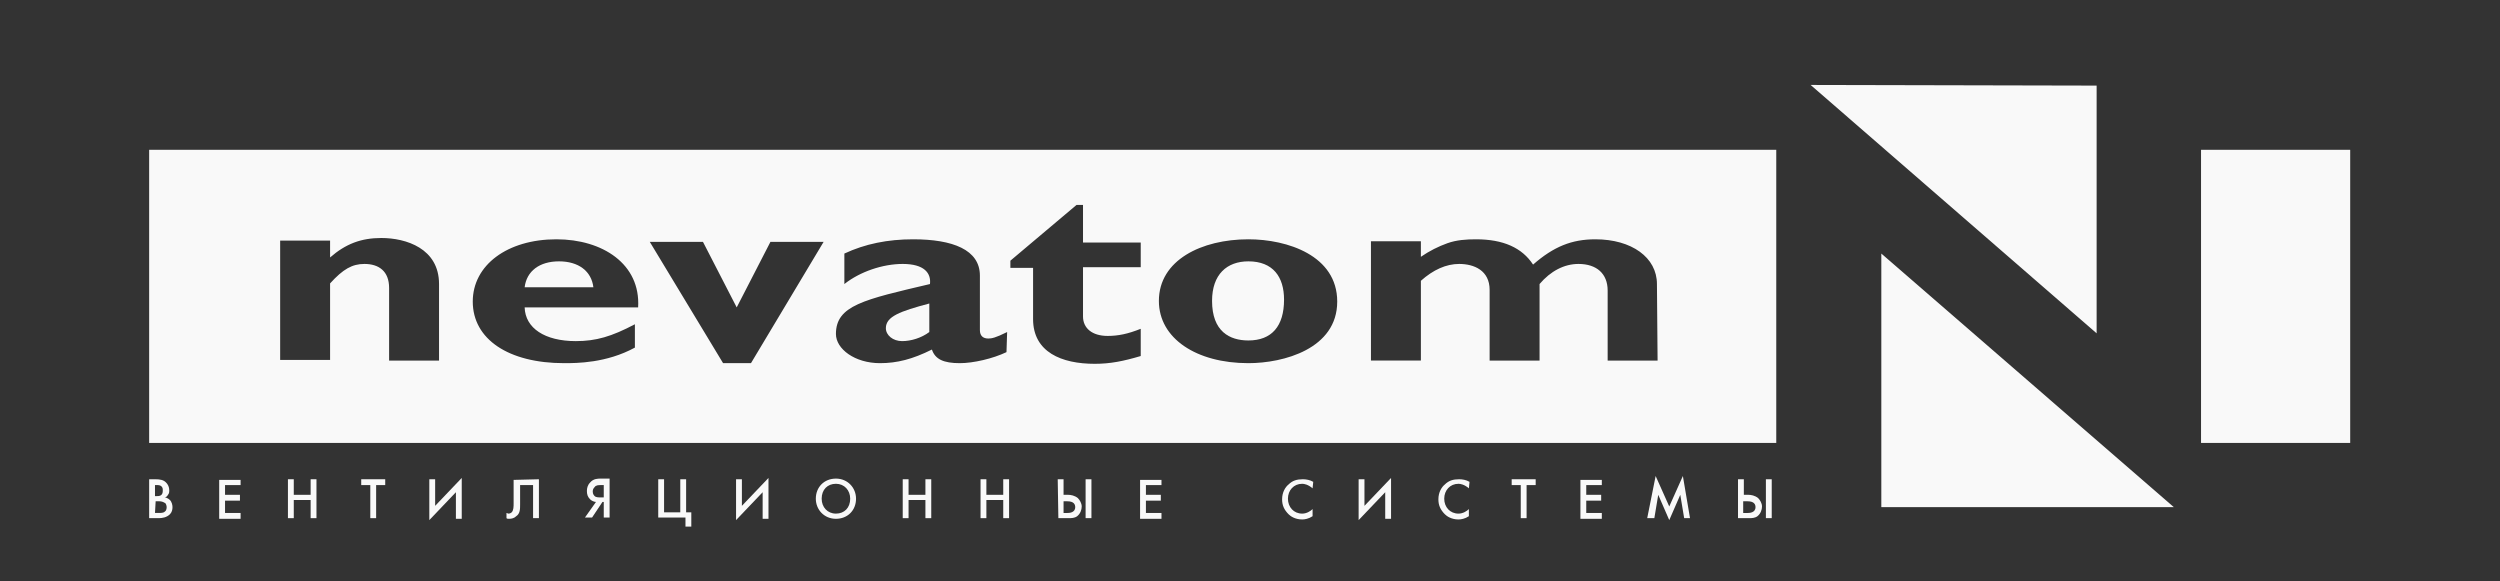 <?xml version="1.0" encoding="UTF-8" standalone="no"?>
<!-- Generator: Adobe Illustrator 26.0.1, SVG Export Plug-In . SVG Version: 6.00 Build 0)  -->

<svg
   version="1.1"
   id="Слой_1"
   x="0px"
   y="0px"
   viewBox="0 0 385.5 89.6"
   style="enable-background:new 0 0 385.5 89.6;"
   xml:space="preserve"
   sodipodi:docname="NEVATOM.svg"
   inkscape:version="1.3 (0e150ed6c4, 2023-07-21)"
   xmlns:inkscape="http://www.inkscape.org/namespaces/inkscape"
   xmlns:sodipodi="http://sodipodi.sourceforge.net/DTD/sodipodi-0.dtd"
   xmlns="http://www.w3.org/2000/svg"
   xmlns:svg="http://www.w3.org/2000/svg"><rect x="0" y="0" width="385.5" height="89.6" fill="#333333" stroke="none"/><defs
   id="defs26">&#10;	&#10;&#10;		&#10;		&#10;		&#10;		&#10;		&#10;		&#10;		&#10;		&#10;		&#10;		&#10;		&#10;		&#10;		&#10;		&#10;		&#10;		&#10;		&#10;		&#10;		&#10;		&#10;		&#10;		&#10;		&#10;		&#10;		&#10;		&#10;		&#10;		&#10;	</defs><sodipodi:namedview
   id="namedview26"
   pagecolor="#1e1717"
   bordercolor="#000000"
   borderopacity="0.25"
   inkscape:showpageshadow="2"
   inkscape:pageopacity="0.0"
   inkscape:pagecheckerboard="0"
   inkscape:deskcolor="#d1d1d1"
   inkscape:zoom="2.923476"
   inkscape:cx="195.82853"
   inkscape:cy="44.638642"
   inkscape:window-width="1920"
   inkscape:window-height="1017"
   inkscape:window-x="-8"
   inkscape:window-y="-8"
   inkscape:window-maximized="1"
   inkscape:current-layer="g27" />&#10;<style
   type="text/css"
   id="style1">&#10;	.st0{fill:#ED6B06;}&#10;	.st1{fill:#00692F;}&#10;	.st2{fill:#009453;}&#10;</style>&#10;<g
   id="g27"
   inkscape:export-filename="g27.svg"
   inkscape:export-xdpi="96"
   inkscape:export-ydpi="96"
   inkscape:groupmode="layer"><a
     id="a28"
     style="fill:#f9f9f9"
     inkscape:export-filename=".\a28.svg"
     inkscape:export-xdpi="96"
     inkscape:export-ydpi="96"><g
       id="g28"
       style="fill:#f9f9f9"><polygon
         class="st0"
         points="323.3,13.2 279.2,13.1 323.3,51.4 "
         id="polygon1"
         style="fill:#f9f9f9;fill-opacity:1" /><polygon
         class="st1"
         points="290.1,39.1 290.1,78.2 335.2,78.2 "
         id="polygon2"
         style="fill:#f9f9f9;fill-opacity:1" /><path
         class="st2"
         d="m 86.2,40.3 c -3,0 -5,1.5 -5.3,4 h 10.6 c -0.3,-2.5 -2.3,-4 -5.3,-4 z"
         id="path2"
         style="fill:#f9f9f9;fill-opacity:1" /><rect
         x="339.4"
         y="23.1"
         class="st2"
         width="23"
         height="45.2"
         id="rect2"
         style="fill:#f9f9f9;fill-opacity:1" /><path
         class="st2"
         d="M 273.9,23.1 H 23 V 68.3 H 273.9 Z M 67.7,55.6 H 60 V 44.4 c 0,-2.6 -1.6,-3.7 -3.8,-3.7 -1.9,0 -3.3,0.8 -5.3,3 V 55.5 H 43.2 V 37.1 h 7.7 v 2.6 c 2.4,-2.1 4.8,-3 7.9,-3 3.8,0 8.9,1.6 8.9,7.1 0,0 0,11.8 0,11.8 z m 21.1,-3 c 3.1,0 5.5,-0.7 9.1,-2.6 v 3.6 C 93.5,56 88.9,56 87,56 78.4,56 72.9,52.3 72.9,46.5 c 0,-5.6 5.3,-9.6 12.9,-9.6 7.1,0 13,3.8 12.6,10.5 H 80.9 c 0.1,3.2 3.1,5.2 7.9,5.2 z m 27,3.4 h -4.3 L 100.2,37.3 h 8.2 l 5.2,10.1 5.2,-10.1 h 8.2 z m 39.4,-1.7 c -2.1,1 -5.1,1.7 -7.2,1.7 -2.5,0 -3.8,-0.6 -4.3,-2.1 -3,1.5 -5.4,2.1 -8,2.1 -3.9,0 -6.8,-2.2 -6.8,-4.5 0,-4.4 4.3,-5.3 14.5,-7.7 0.2,-1.7 -0.9,-3.1 -4.2,-3.1 -3.1,0 -6.6,1.2 -9,3.1 v -4.7 c 3.2,-1.5 6.7,-2.2 10.6,-2.2 6.1,0 10.3,1.6 10.3,5.6 v 8.4 c 0,0.9 0.5,1.3 1.3,1.3 0.5,0 1.1,-0.1 2.9,-1 z M 175.9,41.2 H 167 v 7.6 c 0,1.8 1.4,3 3.8,3 1.6,0 3.1,-0.3 5.1,-1.1 v 4.2 c -2.7,0.8 -4.7,1.2 -7.1,1.2 -5.1,0 -9.5,-1.8 -9.5,-6.9 v -7.9 h -3.5 V 40.2 L 166,31.6 h 1 v 5.8 h 8.9 z M 192.5,56 c -8,0 -13.8,-3.8 -13.8,-9.6 0,-6.3 6.6,-9.5 13.8,-9.5 6,0 13.7,2.5 13.7,9.6 0,7.3 -8.3,9.5 -13.7,9.5 z m 63.1,-0.4 h -7.7 V 44.8 c 0,-2.6 -1.7,-4.1 -4.5,-4.1 -2.2,0 -4.3,1.1 -6,3.1 v 11.8 h -7.7 V 44.7 c 0,-3 -2.4,-4 -4.7,-4 -2,0 -4,0.9 -5.9,2.6 v 12.3 h -7.7 V 37.2 h 7.7 v 2.4 c 1.3,-0.9 2.7,-1.6 4.1,-2.1 1.4,-0.5 2.9,-0.6 4.4,-0.6 4.2,0 7.1,1.3 8.8,3.9 3.2,-2.8 6,-3.9 9.6,-3.9 5.6,0 9.5,2.8 9.5,6.9 z"
         id="path3"
         style="fill:#f9f9f9;fill-opacity:1" /><path
         class="st2"
         d="m 136.6,50.6 c 0,1.1 1.1,2 2.5,2 1.4,0 3,-0.5 4.2,-1.4 v -4.4 c -4.5,1.2 -6.7,2 -6.7,3.8 z"
         id="path4"
         style="fill:#f9f9f9;fill-opacity:1" /><path
         class="st2"
         d="m 192.5,40.3 c -3.3,0 -5.6,2 -5.6,6.1 0,4.7 2.7,6.1 5.6,6.1 3.6,0 5.5,-2.2 5.5,-6.3 0,-3.5 -1.7,-5.9 -5.5,-5.9 z"
         id="path5"
         style="fill:#f9f9f9;fill-opacity:1" /><path
         class="st1"
         d="m 23.9,73.9 c 0.8,0 1.3,0.1 1.7,0.5 0.3,0.3 0.5,0.7 0.5,1.2 0,0.2 0,0.5 -0.2,0.7 -0.1,0.2 -0.3,0.4 -0.5,0.4 0.1,0 0.5,0.1 0.8,0.4 0.3,0.3 0.4,0.8 0.4,1.1 0,0.4 -0.1,0.8 -0.4,1.1 -0.5,0.5 -1.2,0.6 -1.7,0.6 H 23 v -6 z m 0,2.6 h 0.3 c 0.2,0 0.5,0 0.7,-0.2 0.2,-0.2 0.2,-0.5 0.2,-0.7 0,-0.2 0,-0.4 -0.2,-0.6 -0.2,-0.2 -0.5,-0.2 -0.7,-0.2 h -0.3 z m 0,2.6 h 0.6 c 0.3,0 0.7,0 0.9,-0.2 0.2,-0.1 0.3,-0.4 0.3,-0.7 0,-0.2 -0.1,-0.5 -0.2,-0.6 -0.3,-0.2 -0.6,-0.3 -0.9,-0.3 H 24 Z"
         id="path6"
         style="fill:#f9f9f9;fill-opacity:1" /><path
         class="st1"
         d="m 37.1,74.8 h -2.4 v 1.5 H 37 v 0.9 h -2.3 v 1.9 h 2.4 V 80 h -3.3 v -6 h 3.3 z"
         id="path7"
         style="fill:#f9f9f9;fill-opacity:1" /><path
         class="st1"
         d="m 45.3,76.3 h 2.6 v -2.4 h 0.9 v 6 h -0.9 v -2.8 h -2.6 v 2.8 h -0.9 v -6 h 0.9 z"
         id="path8"
         style="fill:#f9f9f9;fill-opacity:1" /><path
         class="st1"
         d="m 58,74.8 v 5.1 h -0.9 v -5.1 h -1.4 v -0.9 h 3.7 v 0.9 z"
         id="path9"
         style="fill:#f9f9f9;fill-opacity:1" /><path
         class="st1"
         d="m 70.3,75.9 -4.1,4.3 v -6.3 h 0.9 V 78 l 4.1,-4.3 V 80 h -0.9 z"
         id="path10"
         style="fill:#f9f9f9;fill-opacity:1" /><path
         class="st1"
         d="m 83.1,73.9 v 6 h -0.9 v -5.1 h -2 v 3 c 0,0.7 0,1.4 -0.6,1.8 -0.3,0.3 -0.7,0.4 -1.1,0.4 -0.2,0 -0.3,0 -0.4,-0.1 v -0.8 c 0.1,0 0.2,0.1 0.3,0.1 0.2,0 0.4,-0.1 0.5,-0.2 0.3,-0.3 0.3,-0.9 0.3,-1.4 V 74 l 3.9,-0.1 c 0,0.1 0,0 0,0 z"
         id="path11"
         style="fill:#f9f9f9;fill-opacity:1" /><path
         class="st1"
         d="m 91.9,77.4 c -0.3,0 -0.7,-0.2 -0.9,-0.4 -0.4,-0.4 -0.5,-0.8 -0.5,-1.3 0,-0.4 0.1,-0.9 0.5,-1.3 0.5,-0.6 1.2,-0.6 1.6,-0.6 H 94 v 6 h -0.9 v -2.4 h -0.2 l -1.6,2.4 h -1.1 z m 0.8,-2.6 c -0.4,0 -0.8,0 -1,0.3 -0.2,0.2 -0.3,0.4 -0.3,0.7 0,0.4 0.2,0.6 0.3,0.7 0.2,0.2 0.6,0.2 0.9,0.2 h 0.5 v -1.9 z"
         id="path12"
         style="fill:#f9f9f9;fill-opacity:1" /><path
         class="st1"
         d="m 101.5,73.9 h 0.9 V 79 h 2.5 v -5.1 h 0.9 V 79 h 0.8 v 2.2 h -0.9 v -1.4 h -4.2 z"
         id="path13"
         style="fill:#f9f9f9;fill-opacity:1" /><path
         class="st1"
         d="m 117.6,75.9 -4.1,4.3 v -6.3 h 0.9 V 78 l 4.1,-4.3 V 80 h -0.9 z"
         id="path14"
         style="fill:#f9f9f9;fill-opacity:1" /><path
         class="st1"
         d="m 132,76.9 c 0,1.8 -1.3,3.1 -3.1,3.1 -1.8,0 -3.1,-1.4 -3.1,-3.1 0,-1.8 1.3,-3.1 3.1,-3.1 1.8,0 3.1,1.4 3.1,3.1 z m -0.9,0 c 0,-1.3 -0.9,-2.3 -2.2,-2.3 -1.3,0 -2.2,0.9 -2.2,2.3 0,1.3 0.9,2.3 2.2,2.3 1.3,0 2.2,-0.9 2.2,-2.3 z"
         id="path15"
         style="fill:#f9f9f9;fill-opacity:1" /><path
         class="st1"
         d="m 140.1,76.3 h 2.6 v -2.4 h 0.9 v 6 h -0.9 v -2.8 h -2.6 v 2.8 h -0.9 v -6 h 0.9 z"
         id="path16"
         style="fill:#f9f9f9;fill-opacity:1" /><path
         class="st1"
         d="m 152.1,76.3 h 2.6 v -2.4 h 0.9 v 6 h -0.9 v -2.8 h -2.6 v 2.8 h -0.9 v -6 h 0.9 z"
         id="path17"
         style="fill:#f9f9f9;fill-opacity:1" /><path
         class="st1"
         d="m 163.1,73.9 h 0.9 v 2.4 h 0.7 c 0.4,0 1,0.1 1.5,0.5 0.3,0.3 0.6,0.8 0.6,1.3 0,0.5 -0.2,1.1 -0.7,1.5 -0.4,0.3 -0.9,0.3 -1.3,0.3 h -1.6 z m 0.9,5.2 h 0.6 c 0.2,0 1.2,0 1.2,-0.9 0,-0.4 -0.2,-0.9 -1.2,-0.9 H 164 Z m 4.3,-5.2 v 6 h -0.9 v -6 z"
         id="path18"
         style="fill:#f9f9f9;fill-opacity:1" /><path
         class="st1"
         d="m 179.1,74.8 h -2.4 v 1.5 h 2.3 v 0.9 h -2.3 v 1.9 h 2.4 V 80 h -3.3 v -6 h 3.3 z"
         id="path19"
         style="fill:#f9f9f9;fill-opacity:1" /><path
         class="st1"
         d="m 202.4,75.3 c -0.7,-0.6 -1.3,-0.7 -1.6,-0.7 -1.3,0 -2.2,1 -2.2,2.3 0,1.3 0.9,2.3 2.2,2.3 0.7,0 1.3,-0.4 1.6,-0.7 v 1.1 c -0.6,0.4 -1.2,0.5 -1.6,0.5 -1.1,0 -1.8,-0.5 -2.1,-0.8 -0.7,-0.7 -1,-1.4 -1,-2.3 0,-1.1 0.5,-1.9 1,-2.3 0.6,-0.6 1.3,-0.8 2.2,-0.8 0.5,0 1.1,0.1 1.6,0.4 z"
         id="path20"
         style="fill:#f9f9f9;fill-opacity:1" /><path
         class="st1"
         d="m 213.6,75.9 -4.1,4.3 v -6.3 h 0.9 V 78 l 4.1,-4.3 V 80 h -0.9 z"
         id="path21"
         style="fill:#f9f9f9;fill-opacity:1" /><path
         class="st1"
         d="m 226.5,75.3 c -0.7,-0.6 -1.3,-0.7 -1.6,-0.7 -1.3,0 -2.2,1 -2.2,2.3 0,1.3 0.9,2.3 2.2,2.3 0.7,0 1.3,-0.4 1.6,-0.7 v 1.1 c -0.6,0.4 -1.2,0.5 -1.6,0.5 -1.1,0 -1.8,-0.5 -2.1,-0.8 -0.7,-0.7 -1,-1.4 -1,-2.3 0,-1.1 0.5,-1.9 1,-2.3 0.6,-0.6 1.3,-0.8 2.2,-0.8 0.5,0 1.1,0.1 1.6,0.4 z"
         id="path22"
         style="fill:#f9f9f9;fill-opacity:1" /><path
         class="st1"
         d="m 235.4,74.8 v 5.1 h -0.9 v -5.1 h -1.4 v -0.9 h 3.7 v 0.9 z"
         id="path23"
         style="fill:#f9f9f9;fill-opacity:1" /><path
         class="st1"
         d="m 247,74.8 h -2.4 v 1.5 h 2.3 v 0.9 h -2.3 v 1.9 H 247 V 80 h -3.3 v -6 h 3.3 z"
         id="path24"
         style="fill:#f9f9f9;fill-opacity:1" /><path
         class="st1"
         d="m 254,79.9 1.3,-6.5 2.1,4.7 2.1,-4.7 1.1,6.5 h -0.9 l -0.6,-3.6 -1.7,3.9 -1.7,-3.9 -0.6,3.6 z"
         id="path25"
         style="fill:#f9f9f9;fill-opacity:1" /><path
         class="st1"
         d="m 268,73.9 h 0.9 v 2.4 h 0.7 c 0.4,0 1,0.1 1.5,0.5 0.3,0.3 0.6,0.8 0.6,1.3 0,0.5 -0.2,1.1 -0.7,1.5 -0.4,0.3 -0.9,0.3 -1.3,0.3 H 268 Z m 0.9,5.2 h 0.6 c 0.2,0 1.2,0 1.2,-0.9 0,-0.4 -0.2,-0.9 -1.2,-0.9 h -0.7 v 1.8 z m 4.3,-5.2 v 6 h -0.9 v -6 z"
         id="path26"
         style="fill:#f9f9f9;fill-opacity:1" /></g></a></g>&#10;<g
   id="BW"
   inkscape:label="BW">&#10;</g>&#10;</svg>
